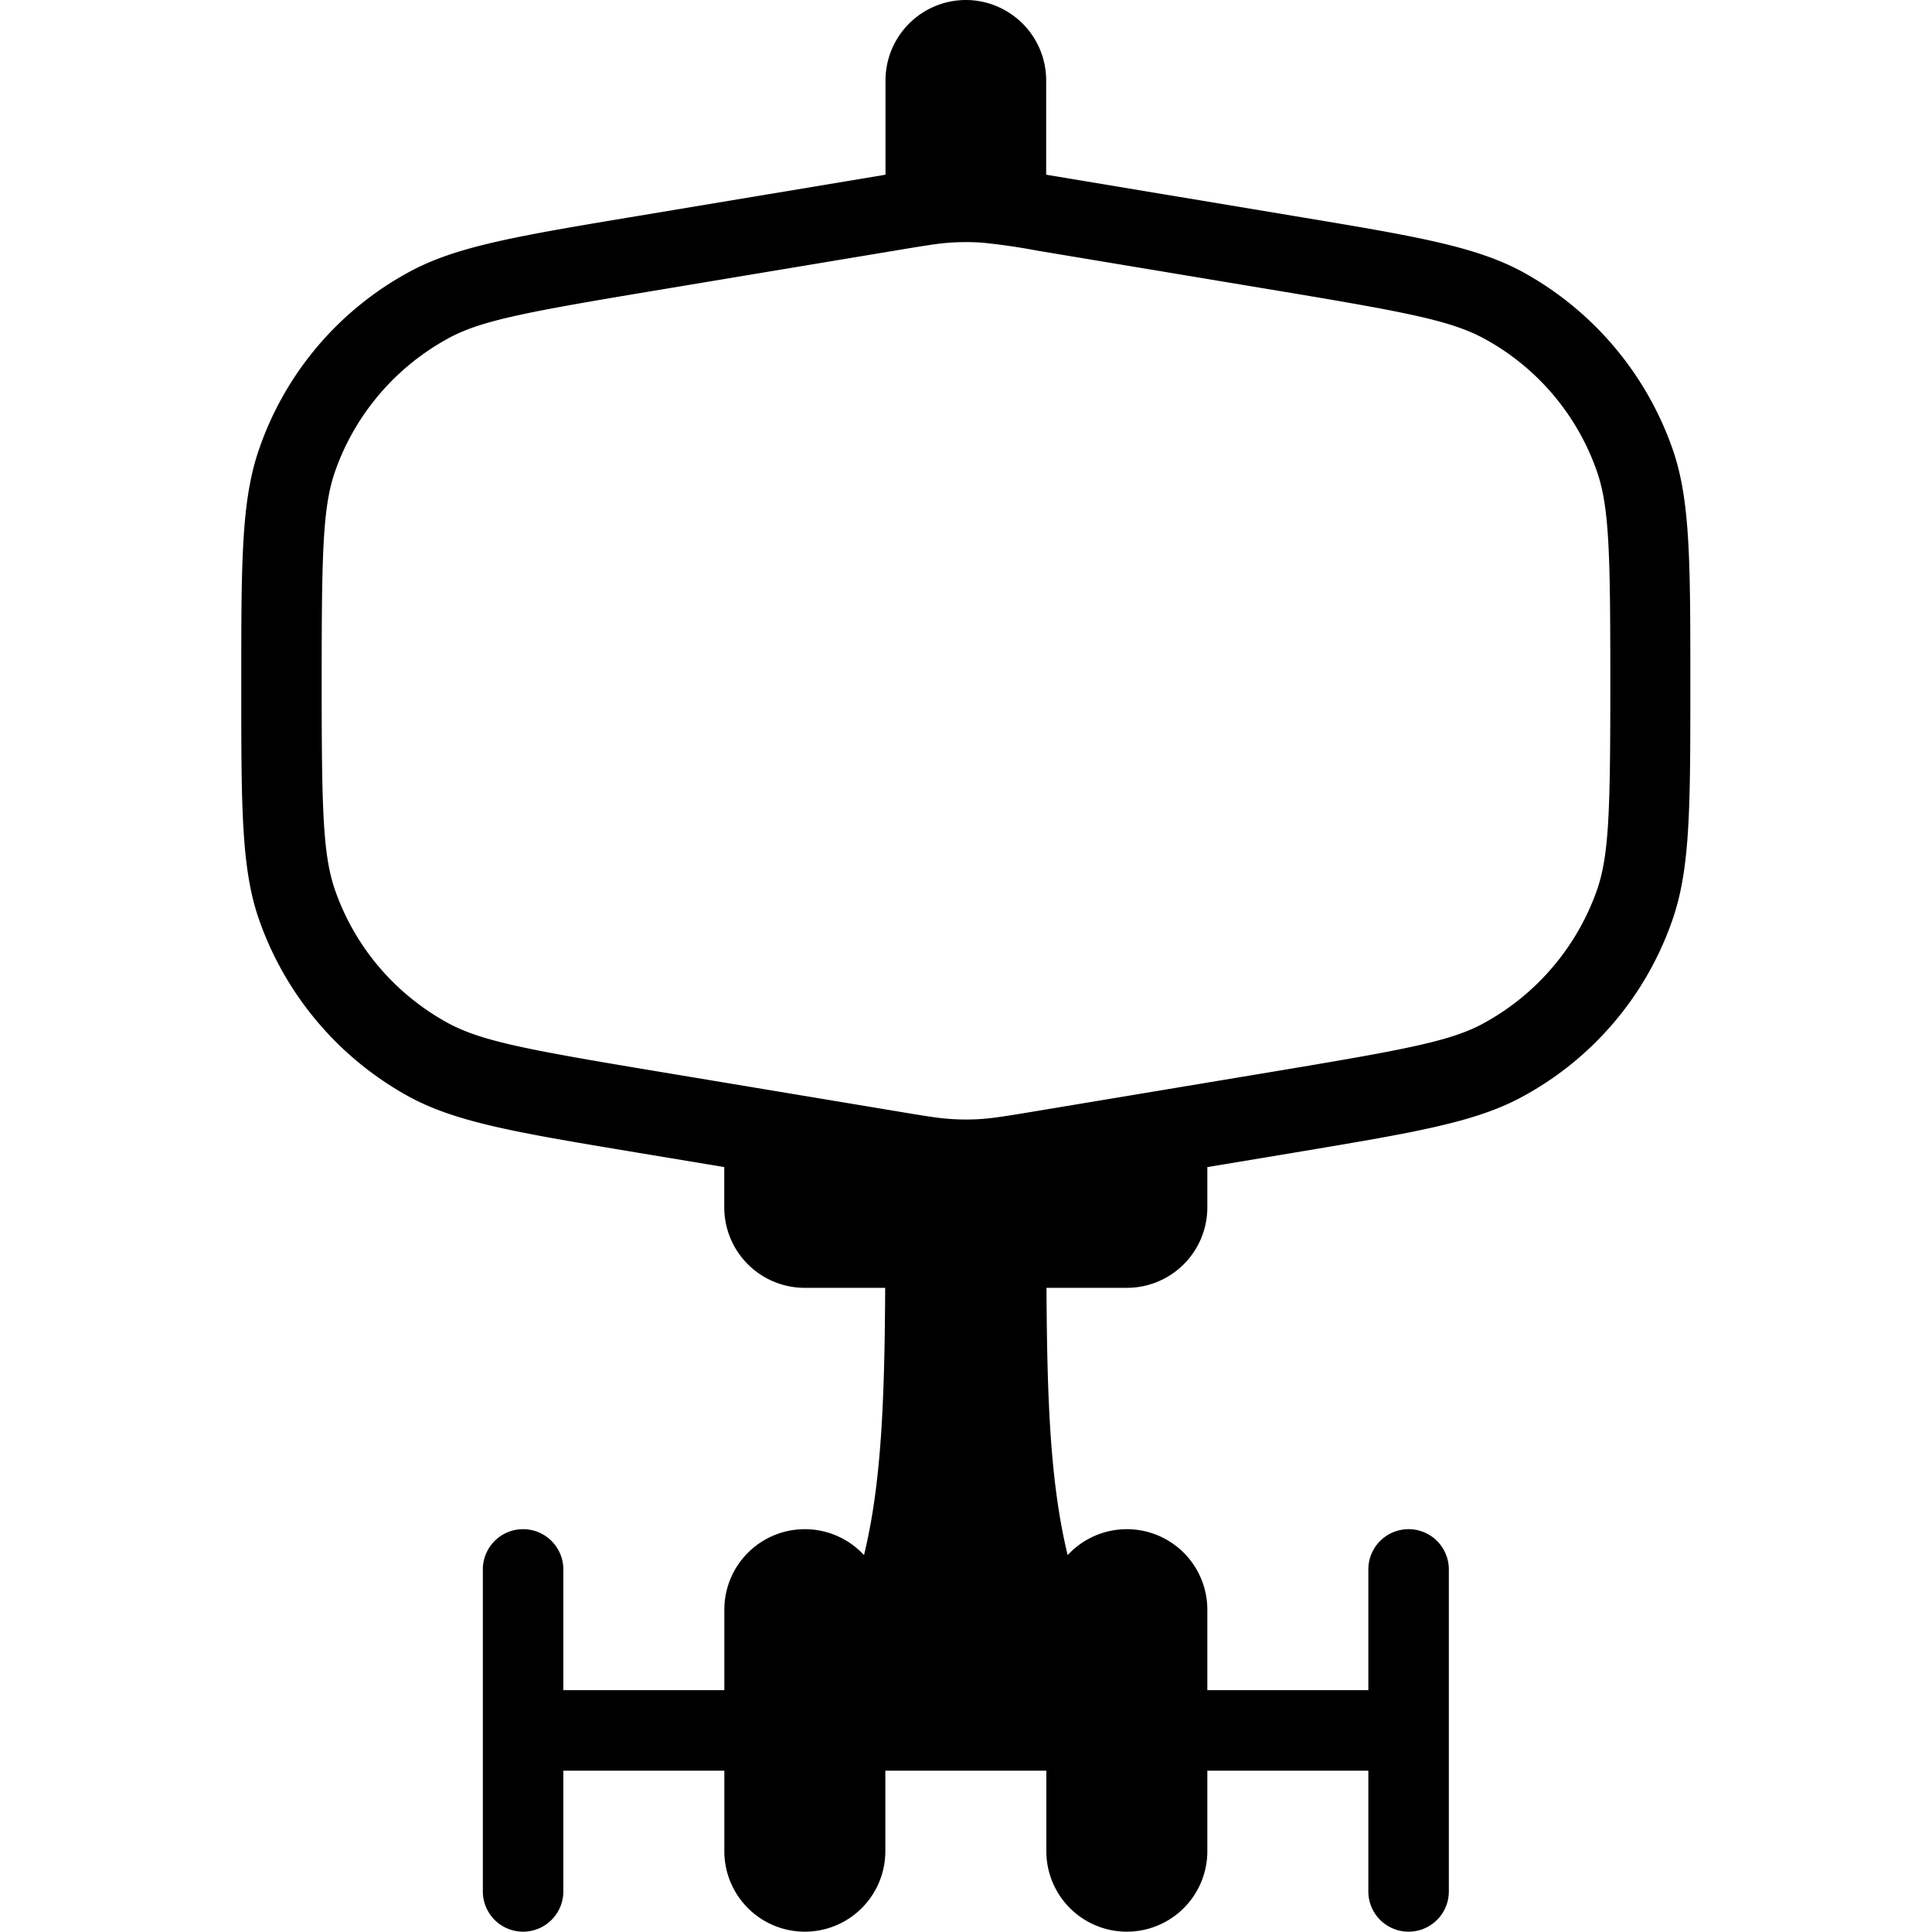 <svg xmlns="http://www.w3.org/2000/svg" width="1em" height="1em" viewBox="0 0 24 24"><path fill="currentColor" fill-rule="evenodd" d="M12 0a1 1 0 0 0-1 1v1.17l-.052.009l-3.02.503c-1.5.25-2.26.376-2.85.699a3.97 3.97 0 0 0-1.86 2.2c-.221.637-.221 1.4-.221 2.92s0 2.29.22 2.92a4.02 4.02 0 0 0 1.86 2.2c.593.323 1.34.448 2.85.699l1.07.178v.5a1 1 0 0 0 1 1h.999c-.007 1.4-.047 2.43-.263 3.32a1 1 0 0 0-1.735.678v1h-2v-1.5a.5.5 0 0 0-1 0v4a.5.5 0 0 0 1 0v-1.5h2v1a1 1 0 0 0 2 0v-1h2v1a1 1 0 0 0 2 0v-1h2v1.5a.5.5 0 0 0 1 0v-4a.5.5 0 0 0-1 0v1.5h-2v-1a1 1 0 0 0-1.735-.678c-.216-.888-.256-1.92-.263-3.32h.998a1 1 0 0 0 1-1v-.5l1.07-.178c1.5-.251 2.26-.376 2.85-.7a3.97 3.97 0 0 0 1.86-2.2c.22-.636.22-1.4.22-2.92s0-2.29-.22-2.92a4.02 4.02 0 0 0-1.86-2.2c-.592-.322-1.34-.447-2.85-.698l-3.02-.503l-.052-.009V1a1 1 0 0 0-1-1zm.888 13.8l3.02-.503c1.58-.264 2.13-.368 2.53-.59a3.03 3.03 0 0 0 1.4-1.65c.152-.439.166-.993.166-2.6c0-1.6-.014-2.16-.166-2.6a3 3 0 0 0-1.4-1.65c-.408-.222-.952-.327-2.53-.59l-3.02-.503a8 8 0 0 0-.69-.1a3 3 0 0 0-.396 0c-.137.01-.278.031-.69.1l-3.02.503c-1.58.264-2.13.368-2.53.59a3.02 3.02 0 0 0-1.4 1.65c-.152.439-.166.993-.166 2.6c0 1.6.014 2.16.166 2.6c.245.704.743 1.29 1.4 1.65c.408.222.952.327 2.53.59l3.02.503c.412.069.553.091.69.1q.198.014.396 0c.137-.01.278-.031.69-.1" clip-rule="evenodd"/></svg>